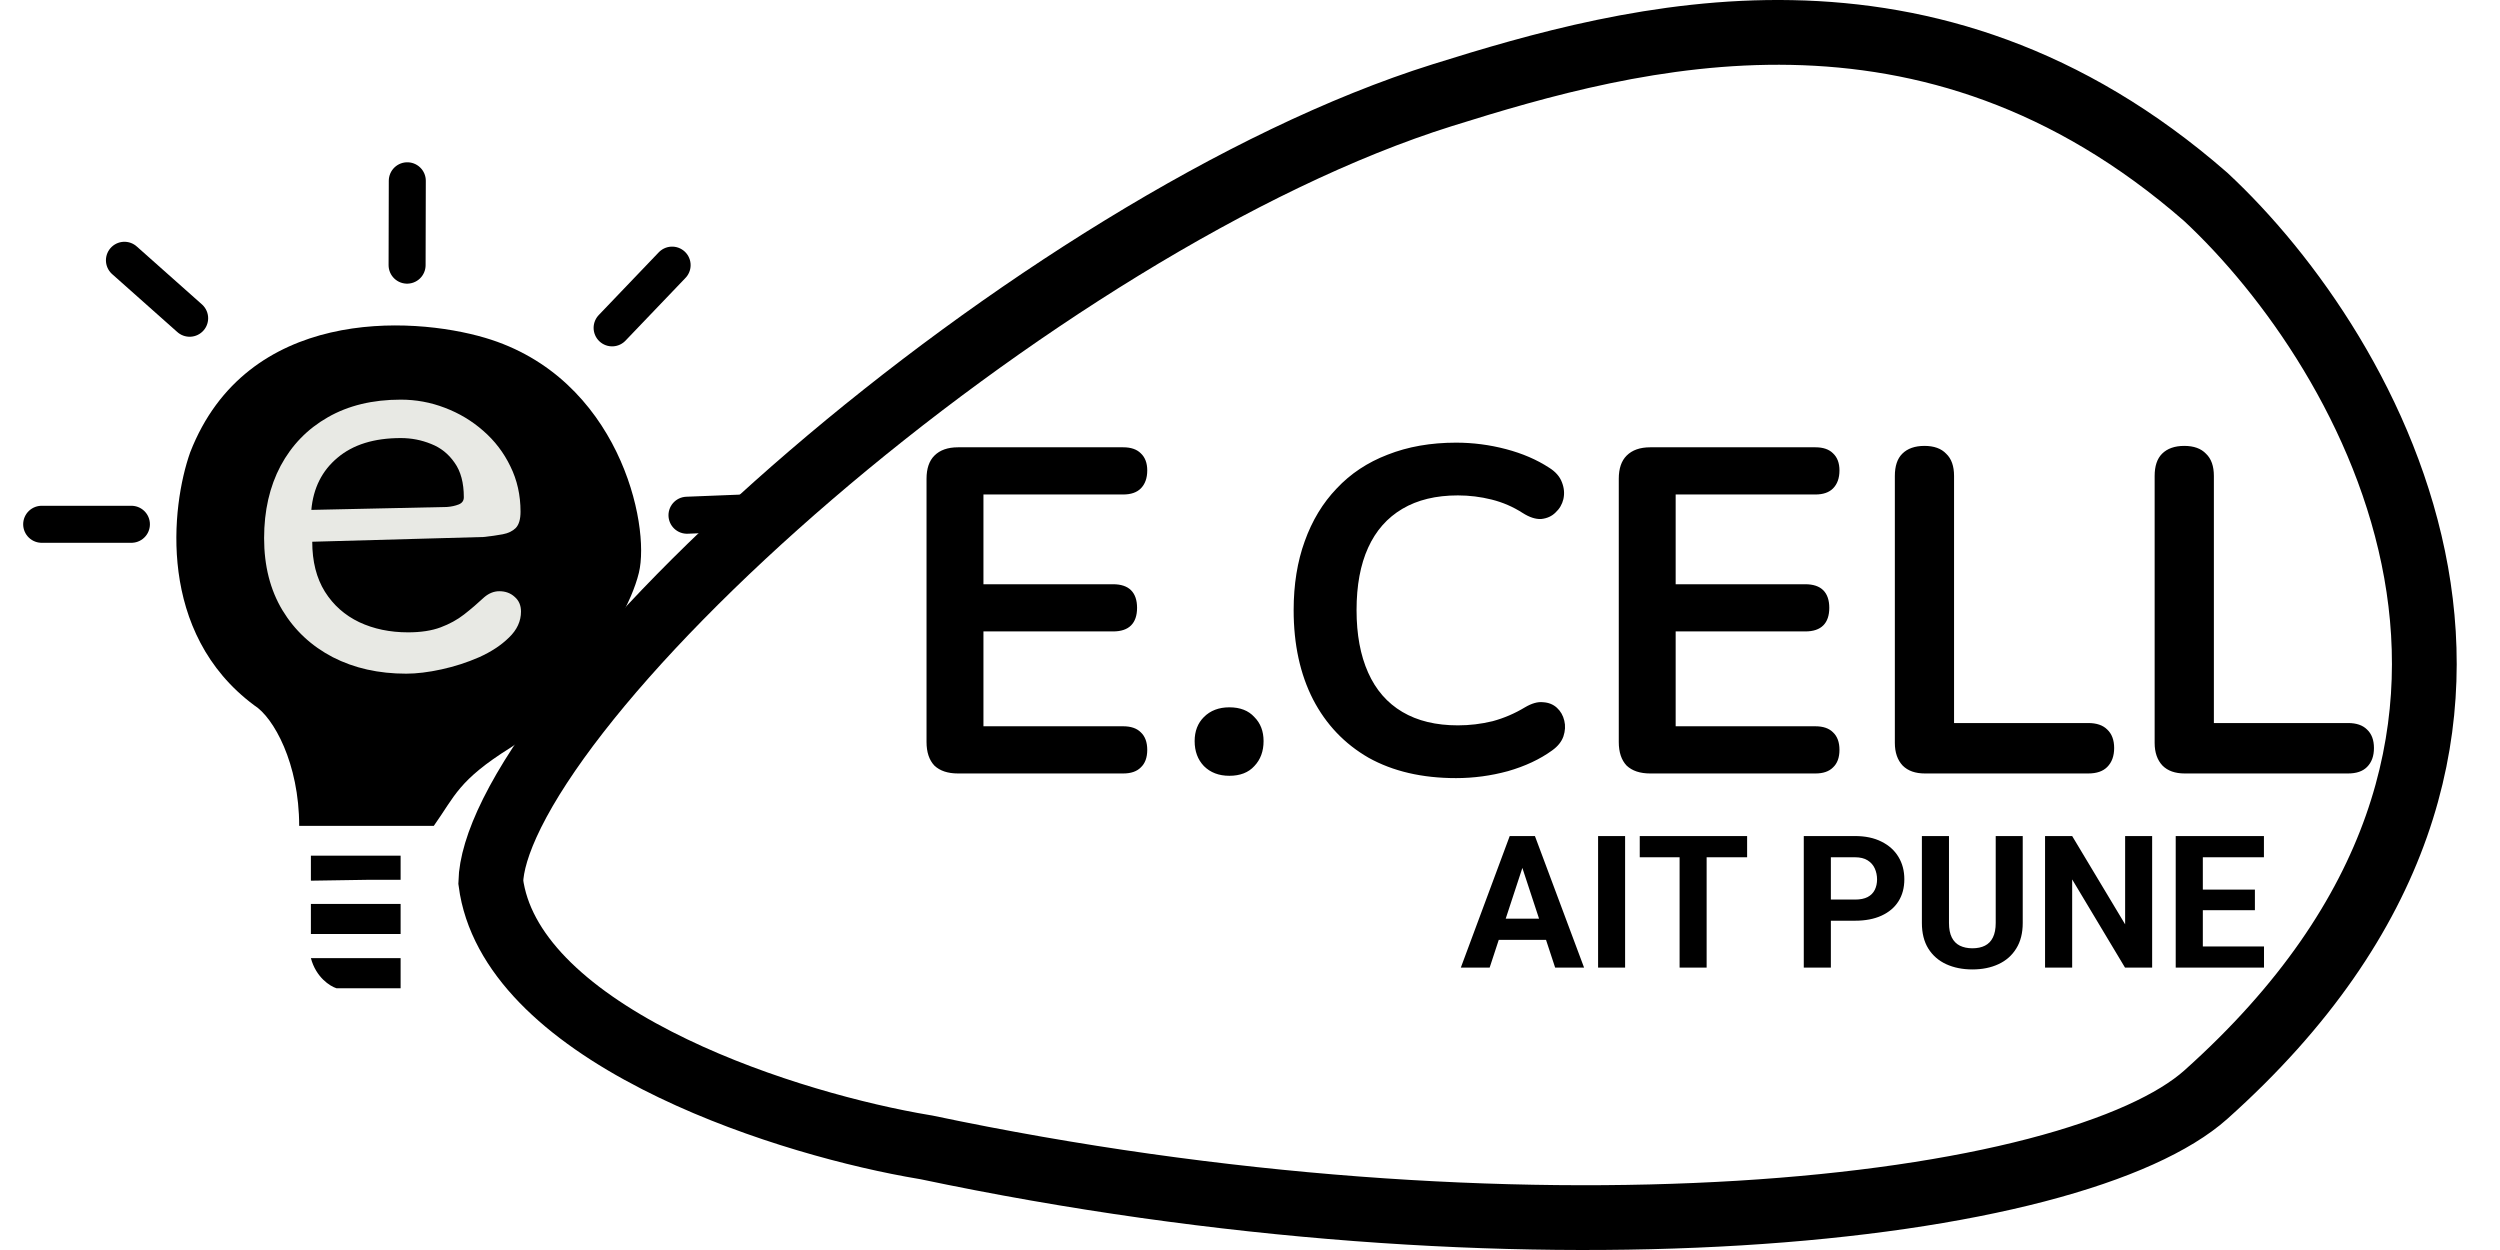 <svg width="98" height="49" viewBox="0 0 98 49" fill="none" xmlns="http://www.w3.org/2000/svg">
<path d="M7.434 12.475L4.878 10.203" stroke="black" stroke-width="1.451" stroke-linecap="round"/>
<path d="M15.958 10.394L15.966 7.087" stroke="black" stroke-width="1.451" stroke-linecap="round"/>
<path d="M26.347 10.393L23.995 12.852" stroke="black" stroke-width="1.451" stroke-linecap="round"/>
<path d="M56.537 3.732C64.053 1.377 75.569 -1.794 86.462 7.715C89.71 10.735 93.588 16.13 94.713 22.444C95.821 28.664 94.288 35.922 86.467 42.912C85.249 44 83.017 45.038 79.825 45.869C76.671 46.691 72.715 47.276 68.185 47.552C59.125 48.104 47.87 47.412 36.319 44.978L36.292 44.973L36.265 44.969L35.731 44.875C32.987 44.369 29.097 43.283 25.757 41.571C22.144 39.72 19.601 37.361 19.239 34.579C19.255 33.92 19.505 33.017 20.076 31.871C20.658 30.704 21.525 29.376 22.646 27.935C24.888 25.053 28.071 21.813 31.783 18.626C39.227 12.236 48.624 6.212 56.537 3.732Z" stroke="black" stroke-width="2.539"/>
<path d="M12.187 33.543H15.704V34.488H14.448V35.433H15.704V36.614H12.187V35.433H14.448V34.488L12.187 34.523V33.543Z" fill="black"/>
<path d="M15.704 37.559H12.187C12.387 38.315 12.94 38.661 13.191 38.74H15.704V37.559Z" fill="black"/>
<path d="M17.004 32.375H11.728C11.728 29.918 10.723 28.123 9.969 27.651C6.15 24.816 6.703 19.856 7.456 17.73C9.667 12.06 16.083 12.376 19.014 13.242C24.25 14.789 25.506 20.552 25.044 22.454C24.485 24.757 21.527 28.359 20.019 29.304C17.96 30.595 17.842 31.194 17.004 32.375Z" fill="black"/>
<path d="M5.151 20.552H1.634" stroke="black" stroke-width="1.451" stroke-linecap="round"/>
<path d="M30.445 20.058L26.93 20.197" stroke="black" stroke-width="1.451" stroke-linecap="round"/>
<path d="M15.924 26.408C14.843 26.408 13.884 26.193 13.046 25.762C12.207 25.325 11.549 24.711 11.071 23.92C10.592 23.123 10.353 22.181 10.353 21.095C10.353 20.02 10.569 19.076 11 18.261C11.437 17.446 12.054 16.811 12.851 16.357C13.654 15.896 14.607 15.666 15.711 15.666C16.308 15.666 16.883 15.772 17.438 15.985C17.999 16.197 18.501 16.498 18.944 16.888C19.392 17.278 19.747 17.741 20.006 18.279C20.272 18.816 20.405 19.409 20.405 20.059C20.405 20.354 20.343 20.566 20.219 20.696C20.095 20.82 19.924 20.903 19.705 20.944C19.487 20.985 19.236 21.021 18.953 21.05L12.24 21.236C12.24 22.01 12.405 22.662 12.736 23.194C13.066 23.719 13.515 24.118 14.082 24.389C14.649 24.655 15.286 24.788 15.995 24.788C16.497 24.788 16.922 24.723 17.27 24.593C17.618 24.463 17.925 24.295 18.191 24.088C18.463 23.876 18.728 23.648 18.988 23.406C19.171 23.253 19.366 23.176 19.573 23.176C19.815 23.176 20.015 23.25 20.175 23.397C20.34 23.539 20.423 23.731 20.423 23.973C20.423 24.351 20.266 24.69 19.953 24.991C19.646 25.293 19.257 25.549 18.784 25.762C18.312 25.969 17.819 26.128 17.305 26.24C16.792 26.352 16.331 26.408 15.924 26.408ZM12.204 19.988L17.527 19.873C17.692 19.861 17.843 19.828 17.979 19.775C18.114 19.722 18.182 19.628 18.182 19.492C18.182 18.925 18.061 18.473 17.819 18.137C17.583 17.794 17.276 17.549 16.898 17.402C16.52 17.248 16.125 17.172 15.711 17.172C14.666 17.172 13.84 17.428 13.232 17.942C12.623 18.45 12.281 19.132 12.204 19.988Z" fill="#E8E9E4"/>
<path d="M37.554 30.32C37.155 30.32 36.846 30.218 36.629 30.012C36.423 29.794 36.32 29.486 36.32 29.087V18.767C36.32 18.368 36.423 18.066 36.629 17.86C36.846 17.642 37.155 17.534 37.554 17.534H44.029C44.331 17.534 44.561 17.612 44.718 17.769C44.887 17.926 44.972 18.15 44.972 18.44C44.972 18.743 44.887 18.978 44.718 19.148C44.561 19.305 44.331 19.384 44.029 19.384H38.551V22.902H43.63C43.944 22.902 44.18 22.981 44.337 23.138C44.494 23.295 44.573 23.525 44.573 23.827C44.573 24.129 44.494 24.359 44.337 24.516C44.18 24.674 43.944 24.752 43.63 24.752H38.551V28.47H44.029C44.331 28.47 44.561 28.549 44.718 28.706C44.887 28.863 44.972 29.093 44.972 29.395C44.972 29.698 44.887 29.927 44.718 30.084C44.561 30.242 44.331 30.32 44.029 30.32H37.554ZM48.19 30.411C47.779 30.411 47.447 30.284 47.193 30.03C46.951 29.776 46.83 29.45 46.83 29.051C46.83 28.664 46.951 28.349 47.193 28.108C47.447 27.854 47.779 27.727 48.19 27.727C48.614 27.727 48.94 27.854 49.17 28.108C49.412 28.349 49.532 28.664 49.532 29.051C49.532 29.45 49.412 29.776 49.17 30.03C48.94 30.284 48.614 30.411 48.19 30.411ZM57.077 30.502C55.747 30.502 54.604 30.236 53.649 29.704C52.706 29.16 51.98 28.398 51.472 27.418C50.965 26.427 50.711 25.26 50.711 23.918C50.711 22.914 50.856 22.013 51.146 21.215C51.436 20.405 51.853 19.716 52.398 19.148C52.942 18.567 53.607 18.126 54.393 17.824C55.191 17.509 56.085 17.352 57.077 17.352C57.742 17.352 58.395 17.437 59.036 17.606C59.677 17.775 60.239 18.017 60.722 18.331C60.976 18.489 61.146 18.682 61.23 18.912C61.315 19.13 61.333 19.347 61.285 19.565C61.236 19.77 61.134 19.946 60.976 20.091C60.831 20.236 60.644 20.321 60.414 20.345C60.197 20.357 59.955 20.278 59.689 20.109C59.314 19.867 58.909 19.692 58.474 19.583C58.038 19.474 57.597 19.42 57.15 19.42C56.291 19.42 55.566 19.595 54.973 19.946C54.38 20.296 53.933 20.804 53.631 21.469C53.328 22.134 53.177 22.951 53.177 23.918C53.177 24.873 53.328 25.689 53.631 26.366C53.933 27.044 54.38 27.557 54.973 27.908C55.566 28.259 56.291 28.434 57.15 28.434C57.609 28.434 58.062 28.38 58.51 28.271C58.957 28.15 59.38 27.968 59.779 27.727C60.045 27.57 60.281 27.503 60.487 27.527C60.704 27.539 60.886 27.612 61.031 27.745C61.176 27.878 61.273 28.047 61.321 28.253C61.369 28.446 61.357 28.652 61.285 28.869C61.212 29.075 61.067 29.256 60.849 29.413C60.366 29.764 59.785 30.036 59.108 30.23C58.443 30.411 57.766 30.502 57.077 30.502ZM64.689 30.32C64.29 30.32 63.982 30.218 63.764 30.012C63.558 29.794 63.456 29.486 63.456 29.087V18.767C63.456 18.368 63.558 18.066 63.764 17.86C63.982 17.642 64.29 17.534 64.689 17.534H71.164C71.466 17.534 71.696 17.612 71.853 17.769C72.022 17.926 72.107 18.15 72.107 18.44C72.107 18.743 72.022 18.978 71.853 19.148C71.696 19.305 71.466 19.384 71.164 19.384H65.686V22.902H70.765C71.079 22.902 71.315 22.981 71.472 23.138C71.629 23.295 71.708 23.525 71.708 23.827C71.708 24.129 71.629 24.359 71.472 24.516C71.315 24.674 71.079 24.752 70.765 24.752H65.686V28.47H71.164C71.466 28.47 71.696 28.549 71.853 28.706C72.022 28.863 72.107 29.093 72.107 29.395C72.107 29.698 72.022 29.927 71.853 30.084C71.696 30.242 71.466 30.32 71.164 30.32H64.689ZM75.457 30.32C75.082 30.32 74.792 30.218 74.586 30.012C74.381 29.794 74.278 29.498 74.278 29.123V18.658C74.278 18.271 74.374 17.981 74.568 17.787C74.773 17.582 75.064 17.479 75.439 17.479C75.813 17.479 76.098 17.582 76.291 17.787C76.497 17.981 76.599 18.271 76.599 18.658V28.343H81.859C82.186 28.343 82.434 28.428 82.603 28.597C82.784 28.767 82.875 29.008 82.875 29.323C82.875 29.637 82.784 29.885 82.603 30.066C82.434 30.236 82.186 30.32 81.859 30.32H75.457ZM85.641 30.32C85.266 30.32 84.976 30.218 84.771 30.012C84.565 29.794 84.462 29.498 84.462 29.123V18.658C84.462 18.271 84.559 17.981 84.752 17.787C84.958 17.582 85.248 17.479 85.623 17.479C85.998 17.479 86.282 17.582 86.476 17.787C86.681 17.981 86.784 18.271 86.784 18.658V28.343H92.044C92.37 28.343 92.618 28.428 92.787 28.597C92.969 28.767 93.059 29.008 93.059 29.323C93.059 29.637 92.969 29.885 92.787 30.066C92.618 30.236 92.37 30.32 92.044 30.32H85.641Z" fill="black"/>
<path d="M59.797 33.655L58.394 37.931H57.264L59.181 32.773H59.9L59.797 33.655ZM60.962 37.931L59.556 33.655L59.443 32.773H60.169L62.096 37.931H60.962ZM60.899 36.011V36.843H58.175V36.011H60.899ZM63.704 32.773V37.931H62.645V32.773H63.704ZM66.9 32.773V37.931H65.84V32.773H66.9ZM68.487 32.773V33.605H64.278V32.773H68.487ZM72.716 36.092H71.402V35.263H72.716C72.919 35.263 73.085 35.23 73.212 35.164C73.34 35.096 73.433 35.001 73.492 34.881C73.551 34.76 73.581 34.624 73.581 34.473C73.581 34.32 73.551 34.177 73.492 34.045C73.433 33.912 73.34 33.806 73.212 33.726C73.085 33.645 72.919 33.605 72.716 33.605H71.77V37.931H70.708V32.773H72.716C73.12 32.773 73.466 32.846 73.754 32.992C74.045 33.136 74.267 33.336 74.42 33.591C74.574 33.846 74.65 34.138 74.65 34.466C74.65 34.799 74.574 35.087 74.42 35.331C74.267 35.574 74.045 35.761 73.754 35.894C73.466 36.026 73.12 36.092 72.716 36.092ZM78.232 32.773H79.291V36.181C79.291 36.577 79.206 36.912 79.036 37.183C78.868 37.455 78.636 37.659 78.338 37.796C78.043 37.933 77.703 38.002 77.318 38.002C76.933 38.002 76.591 37.933 76.291 37.796C75.993 37.659 75.759 37.455 75.589 37.183C75.421 36.912 75.338 36.577 75.338 36.181V32.773H76.4V36.181C76.4 36.412 76.437 36.601 76.51 36.748C76.583 36.894 76.689 37.001 76.826 37.07C76.965 37.138 77.129 37.173 77.318 37.173C77.511 37.173 77.676 37.138 77.81 37.07C77.947 37.001 78.051 36.894 78.122 36.748C78.195 36.601 78.232 36.412 78.232 36.181V32.773ZM84.364 32.773V37.931H83.301L81.229 34.473V37.931H80.166V32.773H81.229L83.305 36.234V32.773H84.364ZM88.749 37.102V37.931H86.004V37.102H88.749ZM86.351 32.773V37.931H85.288V32.773H86.351ZM88.392 34.873V35.681H86.004V34.873H88.392ZM88.746 32.773V33.605H86.004V32.773H88.746Z" fill="black"/>
</svg>

